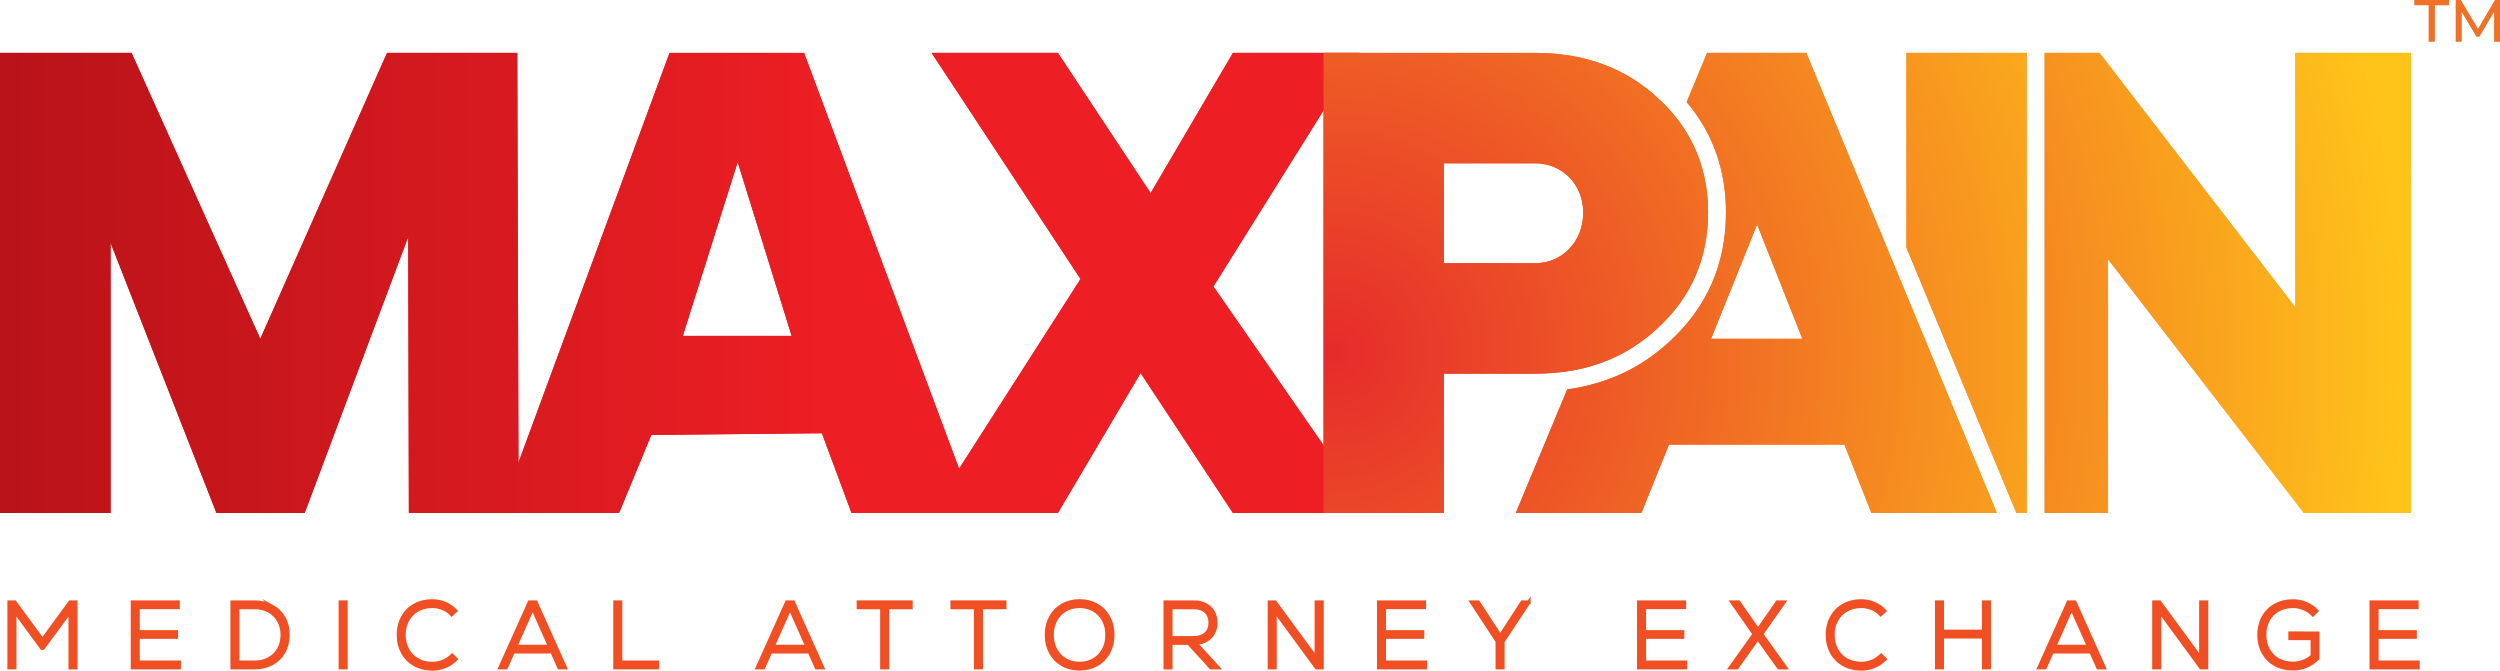 <?xml version="1.0" encoding="UTF-8" standalone="no"?>
<!-- Generator: Adobe Illustrator 28.0.0, SVG Export Plug-In . SVG Version: 6.00 Build 0)  -->

<svg
   version="1.1"
   id="Layer_1"
   x="0px"
   y="0px"
   viewBox="0 0 1414 379.33"
   xml:space="preserve"
   sodipodi:docname="MAXPAIN final.svg"
   width="1414"
   height="379.33"
   inkscape:version="1.4-beta3 (01c8a1c, 2024-08-28)"
   xmlns:inkscape="http://www.inkscape.org/namespaces/inkscape"
   xmlns:sodipodi="http://sodipodi.sourceforge.net/DTD/sodipodi-0.dtd"
   xmlns="http://www.w3.org/2000/svg"
   xmlns:svg="http://www.w3.org/2000/svg"><defs
   id="defs51">
	
	
	
</defs><sodipodi:namedview
   id="namedview51"
   pagecolor="#505050"
   bordercolor="#ffffff"
   borderopacity="1"
   inkscape:showpageshadow="0"
   inkscape:pageopacity="0"
   inkscape:pagecheckerboard="1"
   inkscape:deskcolor="#505050"
   inkscape:zoom="1.7055556"
   inkscape:cx="674.85342"
   inkscape:cy="212.24756"
   inkscape:window-width="3840"
   inkscape:window-height="2088"
   inkscape:window-x="0"
   inkscape:window-y="0"
   inkscape:window-maximized="1"
   inkscape:current-layer="g38" />
<style
   type="text/css"
   id="style1">
	.st0{fill:#EE7127;}
	.st1{fill:#EB1D25;}
	.st2{fill:url(#SVGID_1_);}
	.st3{fill:url(#SVGID_00000180340843952113349560000001028111113861137809_);}
	.st4{fill:url(#SVGID_00000008845251418371300010000017787078978484786858_);}
	.st5{fill:url(#SVGID_00000125594050373434743500000011723228234342577288_);}
	.st6{fill:#F04E23;stroke:#F04E23;stroke-width:2;stroke-miterlimit:10;}
	.st7{fill:url(#SVGID_00000114031406096286584330000014096141713508689320_);}
	.st8{fill:url(#SVGID_00000016035123382152468340000013526225811953855893_);}
	.st9{fill:url(#SVGID_00000007407428268157525640000014281118888852774296_);}
	.st10{fill:url(#SVGID_00000057125843302113829820000018050669551459484316_);}
	.st11{fill:url(#SVGID_00000160874215141669667690000004205280963290829755_);}
	.st12{fill:url(#SVGID_00000013176212180695349240000002137379440491837880_);}
	.st13{fill:url(#SVGID_00000065771204863097335070000014030545886391484348_);}
</style>
<g
   id="g2"
   transform="translate(-382.28,-327.89)">
	<path
   class="st0"
   d="m 1756.01,330.81 h -8.05 v -2.92 h 19.42 v 2.92 h -8.05 v 20.56 h -3.32 z"
   id="path1" />
	<path
   class="st0"
   d="m 1793.07,351.37 -0.03,-17.11 -8.49,14.26 h -1.54 l -8.49,-14.16 v 17.01 h -3.22 v -23.48 h 2.75 l 9.79,16.5 9.66,-16.5 h 2.75 l 0.03,23.48 z"
   id="path2" />
</g>
<g
   id="g3"
   transform="translate(-382.28,-327.89)">
	<path
   class="st1"
   d="M 613.53,618.04 613.16,461.9 554.6,618.04 h -49.9 l -59.88,-152.8 v 152.8 H 382.28 V 357.8 h 74.42 l 72.8,161.72 71.68,-161.72 h 73.68 l 0.74,260.24 z"
   id="path3" />
</g>
<g
   id="g4"
   transform="translate(-382.28,-327.89)">
	<path
   class="st1"
   d="m 1079.63,618.04 -52.22,-79.16 -46.8,79.16 H 908.72 L 993.43,485.69 909.2,357.8 h 71.41 l 52.47,79.3 46.55,-79.3 h 71.62 l -82.67,132.12 88.88,128.11 h -77.83 z"
   id="path4" />
</g>
<g
   id="g5"
   transform="translate(-382.28,-327.89)">
	<path
   class="st1"
   d="m 847.16,572.93 -96.5,0.96 -18.24,44.15 H 665 L 760.97,357.8 h 76.09 l 97,260.24 h -70.15 z m -17.12,-55.06 -30.53,-98.33 -31.04,98.33 z"
   id="path5" />
</g>
<g
   id="g12"
   transform="translate(-382.28,-327.89)">
	<radialGradient
   id="SVGID_1_"
   cx="1135.455"
   cy="527.185"
   r="608.769"
   gradientUnits="userSpaceOnUse">
		<stop
   offset="0.142"
   style="stop-color:#E62B2B"
   id="stop5" />
		<stop
   offset="1"
   style="stop-color:#FFC41A"
   id="stop6" />
	</radialGradient>
	<polygon
   class="st2"
   points="1685.36,618.04 1574.58,474.51 1574.58,618.04 1538.73,618.04 1538.73,357.8 1569.76,357.8 1680.52,501.66 1680.52,357.8 1745.97,357.8 1745.97,618.04 "
   id="polygon6"
   style="fill:url(#SVGID_1_)" />
	
		<radialGradient
   id="SVGID_00000176738150519201296590000009294264951544892344_"
   cx="1135.455"
   cy="527.185"
   r="517.331"
   gradientUnits="userSpaceOnUse">
		<stop
   offset="0"
   style="stop-color:#E62B2B"
   id="stop7" />
		<stop
   offset="1"
   style="stop-color:#FFC41A"
   id="stop8" />
	</radialGradient>
	<polygon
   style="fill:url(#SVGID_00000176738150519201296590000009294264951544892344_)"
   points="1522.75,618.04 1509.15,585.26 1499.01,560.78 1460.55,467.94 1460.55,357.8 1528.58,357.8 1528.58,618.04 "
   id="polygon8" />
	
		<radialGradient
   id="SVGID_00000025409921769232139360000000375089565631004844_"
   cx="1135.455"
   cy="527.185"
   r="517.331"
   gradientUnits="userSpaceOnUse">
		<stop
   offset="0"
   style="stop-color:#E62B2B"
   id="stop9" />
		<stop
   offset="1"
   style="stop-color:#FFC41A"
   id="stop10" />
	</radialGradient>
	<path
   style="fill:url(#SVGID_00000025409921769232139360000000375089565631004844_)"
   d="M 1509.15,611.77 1499,587.28 1460.54,494.47 1450.4,470 1403.93,357.8 h -56.11 l -11.56,27.82 c 14.76,17.38 22.23,38.33 22.23,62.51 0,28.87 -10.61,53.27 -31.5,72.54 -16.09,15.14 -35.65,24.34 -58.3,27.48 l -29.08,69.89 h 71.02 l 15.61,-38.67 h 99.24 l 15.25,38.67 h 71.02 z m -159.1,-92.26 26.04,-64.69 25.61,64.69 z"
   id="path10" />
	
		<radialGradient
   id="SVGID_00000106115190529600799800000015912827611459043735_"
   cx="1135.455"
   cy="527.185"
   r="517.331"
   gradientUnits="userSpaceOnUse">
		<stop
   offset="0"
   style="stop-color:#E62B2B"
   id="stop11" />
		<stop
   offset="1"
   style="stop-color:#FFC41A"
   id="stop12" />
	</radialGradient>
	<path
   style="fill:url(#SVGID_00000106115190529600799800000015912827611459043735_)"
   d="m 1331.79,396.33 c -2.19,-3 -4.66,-5.88 -7.37,-8.65 -1.24,-1.32 -2.56,-2.6 -3.95,-3.84 -18.59,-17.48 -41.98,-26.04 -69.88,-26.04 h -119.72 v 260.24 h 68.05 v -78.82 h 51.68 c 3.76,0 7.44,-0.16 11.02,-0.47 3.99,-0.34 7.84,-0.88 11.64,-1.62 17.98,-3.51 33.56,-11.43 46.85,-23.93 18.95,-17.48 28.26,-39.41 28.26,-65.04 -0.01,-19.74 -5.53,-37.08 -16.58,-51.83 z m -81.19,80.42 h -51.68 v -56.49 h 51.68 c 15.25,0 27.15,11.9 27.15,27.89 -0.01,16.33 -11.91,28.6 -27.15,28.6 z"
   id="path12" />
</g>
<g
   id="g36"
   transform="translate(-382.28,-327.89)">
	<g
   id="g35">
		<path
   class="st6"
   d="m 421.94,668.47 h 3.17 v 37.02 H 422 V 673.6 l -15.34,20.84 h -0.74 L 390.58,673.6 v 31.89 h -3.12 v -37.02 h 3.17 l 15.66,21.31 z"
   id="path13" />
		<path
   class="st6"
   d="m 460.34,702.48 h 23.27 v 3.01 h -26.39 v -37.02 h 25.76 v 2.96 h -22.64 v 13.86 h 21.63 v 2.96 h -21.63 z"
   id="path14" />
		<path
   class="st6"
   d="m 536.11,670.8 c 2.84,1.55 5.05,3.73 6.64,6.53 1.59,2.8 2.38,6.02 2.38,9.65 0,3.63 -0.79,6.85 -2.38,9.65 -1.59,2.8 -3.8,4.98 -6.64,6.53 -2.84,1.55 -6.09,2.33 -9.76,2.33 H 513.6 v -37.02 h 12.75 c 3.67,0 6.92,0.78 9.76,2.33 z m -1.67,29.72 c 2.36,-1.3 4.21,-3.14 5.53,-5.5 1.32,-2.36 1.98,-5.04 1.98,-8.04 0,-3 -0.66,-5.68 -1.98,-8.04 -1.32,-2.36 -3.17,-4.2 -5.53,-5.5 -2.36,-1.3 -5.06,-1.96 -8.09,-1.96 h -9.63 v 30.99 h 9.63 c 3.03,0.01 5.73,-0.64 8.09,-1.95 z"
   id="path15" />
		<path
   class="st6"
   d="m 574.8,668.47 h 3.12 v 37.02 h -3.12 z"
   id="path16" />
		<path
   class="st6"
   d="m 616.79,703.75 c -2.89,-1.62 -5.14,-3.9 -6.74,-6.82 -1.61,-2.93 -2.41,-6.24 -2.41,-9.94 0,-3.7 0.8,-7.02 2.41,-9.94 1.6,-2.93 3.85,-5.2 6.74,-6.82 2.89,-1.62 6.19,-2.43 9.89,-2.43 2.57,0 5,0.48 7.27,1.43 2.27,0.95 4.28,2.35 6,4.18 l -2.17,2.01 c -1.45,-1.52 -3.11,-2.66 -5,-3.44 -1.89,-0.77 -3.91,-1.16 -6.06,-1.16 -3.1,0 -5.86,0.68 -8.28,2.04 -2.42,1.36 -4.3,3.27 -5.66,5.74 -1.36,2.47 -2.04,5.27 -2.04,8.41 0,3.14 0.68,5.94 2.04,8.41 1.36,2.47 3.24,4.38 5.66,5.74 2.42,1.36 5.17,2.04 8.28,2.04 2.15,0 4.2,-0.4 6.14,-1.19 1.94,-0.79 3.67,-1.93 5.18,-3.41 l 2.12,2.12 c -1.76,1.76 -3.8,3.12 -6.11,4.07 -2.31,0.95 -4.77,1.43 -7.38,1.43 -3.69,-0.04 -6.99,-0.85 -9.88,-2.47 z"
   id="path17" />
		<path
   class="st6"
   d="m 698.51,705.5 -3.97,-8.99 h -22 l -4.02,8.99 h -3.38 l 16.61,-37.02 h 3.6 l 16.61,37.02 z m -14.97,-33.75 -9.68,21.79 h 19.36 z"
   id="path18" />
		<path
   class="st6"
   d="m 730.14,668.47 h 3.12 v 34.01 h 20.84 v 3.01 h -23.96 z"
   id="path19" />
		<path
   class="st6"
   d="m 844.07,705.5 -3.97,-8.99 h -22 l -4.02,8.99 h -3.38 l 16.61,-37.02 h 3.6 l 16.61,37.02 z m -14.97,-33.75 -9.68,21.79 h 19.36 z"
   id="path20" />
		<path
   class="st6"
   d="m 897.49,668.47 v 3.01 h -13.28 v 34.01 h -3.12 v -34.01 h -13.28 v -3.01 z"
   id="path21" />
		<path
   class="st6"
   d="m 950.53,668.47 v 3.01 h -13.28 v 34.01 h -3.12 v -34.01 h -13.28 v -3.01 z"
   id="path22" />
		<path
   class="st6"
   d="m 983.2,703.75 c -2.84,-1.62 -5.05,-3.89 -6.64,-6.8 -1.59,-2.91 -2.38,-6.23 -2.38,-9.97 0,-3.74 0.79,-7.06 2.38,-9.97 1.59,-2.91 3.8,-5.17 6.64,-6.8 2.84,-1.62 6.07,-2.43 9.71,-2.43 3.64,0 6.87,0.81 9.71,2.43 2.84,1.62 5.05,3.89 6.64,6.8 1.59,2.91 2.38,6.23 2.38,9.97 0,3.74 -0.79,7.06 -2.38,9.97 -1.59,2.91 -3.8,5.17 -6.64,6.8 -2.84,1.62 -6.07,2.43 -9.71,2.43 -3.64,0 -6.88,-0.81 -9.71,-2.43 z m 17.74,-2.64 c 2.36,-1.38 4.2,-3.29 5.53,-5.74 1.32,-2.45 1.98,-5.24 1.98,-8.38 0,-3.14 -0.66,-5.93 -1.98,-8.38 -1.32,-2.45 -3.17,-4.36 -5.53,-5.74 -2.36,-1.38 -5.04,-2.06 -8.04,-2.06 -3.03,0 -5.73,0.69 -8.09,2.06 -2.36,1.38 -4.21,3.29 -5.53,5.74 -1.32,2.45 -1.98,5.25 -1.98,8.38 0,3.14 0.66,5.93 1.98,8.38 1.32,2.45 3.16,4.36 5.53,5.74 2.36,1.38 5.06,2.06 8.09,2.06 3,0 5.68,-0.69 8.04,-2.06 z"
   id="path23" />
		<path
   class="st6"
   d="m 1054.52,691.64 h -10.05 v 13.86 h -3.12 v -37.02 h 16.29 c 2.43,0 4.58,0.49 6.43,1.45 1.85,0.97 3.29,2.33 4.31,4.07 1.02,1.75 1.53,3.76 1.53,6.06 0,3.31 -1.03,6.03 -3.09,8.15 -2.06,2.12 -4.82,3.26 -8.28,3.44 l 12.69,13.86 h -4.07 z m -10.05,-20.15 v 17.14 h 13.22 c 2.79,0 5,-0.78 6.64,-2.33 1.64,-1.55 2.46,-3.63 2.46,-6.24 0,-2.61 -0.82,-4.69 -2.46,-6.24 -1.64,-1.55 -3.85,-2.33 -6.64,-2.33 z"
   id="path24" />
		<path
   class="st6"
   d="m 1126.82,668.47 h 3.17 v 37.02 h -3.12 l -23.48,-32 v 32 h -3.12 v -37.02 h 3.17 l 23.38,31.84 z"
   id="path25" />
		<path
   class="st6"
   d="m 1165.22,702.48 h 23.27 v 3.01 h -26.39 v -37.02 h 25.76 v 2.96 h -22.64 v 13.86 h 21.63 v 2.96 h -21.63 z"
   id="path26" />
		<path
   class="st6"
   d="m 1246.99,668.47 -14.7,22.27 v 14.76 h -3.12 v -14.86 l -14.54,-22.16 h 3.75 l 12.43,19.15 12.43,-19.15 h 3.75 z"
   id="path27" />
		<path
   class="st6"
   d="m 1312.31,702.48 h 23.27 v 3.01 h -26.39 v -37.02 h 25.76 v 2.96 h -22.64 v 13.86 h 21.63 v 2.96 h -21.63 z"
   id="path28" />
		<path
   class="st6"
   d="m 1378.58,686.56 13.59,18.93 h -3.81 l -5.5,-7.67 -6.35,-8.94 -11.79,16.61 h -3.75 l 13.54,-18.93 -12.64,-18.09 h 3.76 l 5.13,7.35 5.82,8.41 5.87,-8.41 5.08,-7.35 h 3.76 z"
   id="path29" />
		<path
   class="st6"
   d="m 1425.02,703.75 c -2.89,-1.62 -5.14,-3.9 -6.74,-6.82 -1.61,-2.93 -2.41,-6.24 -2.41,-9.94 0,-3.7 0.8,-7.02 2.41,-9.94 1.6,-2.93 3.85,-5.2 6.74,-6.82 2.89,-1.62 6.19,-2.43 9.89,-2.43 2.57,0 5,0.48 7.27,1.43 2.27,0.95 4.28,2.35 6,4.18 l -2.17,2.01 c -1.45,-1.52 -3.11,-2.66 -5,-3.44 -1.89,-0.77 -3.91,-1.16 -6.06,-1.16 -3.1,0 -5.86,0.68 -8.28,2.04 -2.42,1.36 -4.3,3.27 -5.66,5.74 -1.36,2.47 -2.04,5.27 -2.04,8.41 0,3.14 0.68,5.94 2.04,8.41 1.36,2.47 3.24,4.38 5.66,5.74 2.42,1.36 5.17,2.04 8.28,2.04 2.15,0 4.2,-0.4 6.14,-1.19 1.94,-0.79 3.67,-1.93 5.18,-3.41 l 2.12,2.12 c -1.76,1.76 -3.8,3.12 -6.11,4.07 -2.31,0.95 -4.77,1.43 -7.38,1.43 -3.69,-0.04 -6.99,-0.85 -9.88,-2.47 z"
   id="path30" />
		<path
   class="st6"
   d="m 1504.25,668.47 h 3.12 v 37.02 h -3.12 v -17.45 h -23.43 v 17.45 h -3.12 v -37.02 h 3.12 v 16.55 h 23.43 z"
   id="path31" />
		<path
   class="st6"
   d="m 1568.93,705.5 -3.97,-8.99 h -22 l -4.02,8.99 h -3.38 l 16.61,-37.02 h 3.6 l 16.61,37.02 z m -14.96,-33.75 -9.68,21.79 h 19.36 z"
   id="path32" />
		<path
   class="st6"
   d="m 1627.11,668.47 h 3.17 v 37.02 h -3.12 l -23.48,-32 v 32 h -3.12 v -37.02 h 3.17 l 23.38,31.84 z"
   id="path33" />
		<path
   class="st6"
   d="m 1693.17,686.03 v 14.17 c -3.84,3.95 -8.57,5.92 -14.17,5.92 -3.7,0 -6.99,-0.8 -9.86,-2.41 -2.87,-1.61 -5.11,-3.86 -6.72,-6.77 -1.61,-2.91 -2.41,-6.23 -2.41,-9.97 0,-3.74 0.8,-7.06 2.41,-9.97 1.6,-2.91 3.86,-5.17 6.77,-6.77 2.91,-1.6 6.23,-2.41 9.97,-2.41 2.54,0 4.95,0.47 7.22,1.4 2.27,0.93 4.33,2.32 6.16,4.15 l -2.06,2.17 c -1.52,-1.52 -3.25,-2.68 -5.21,-3.49 -1.96,-0.81 -3.99,-1.22 -6.11,-1.22 -3.14,0 -5.92,0.68 -8.36,2.04 -2.43,1.36 -4.32,3.25 -5.66,5.69 -1.34,2.43 -2.01,5.24 -2.01,8.41 0,3.17 0.67,5.98 2.01,8.41 1.34,2.43 3.21,4.33 5.61,5.69 2.4,1.36 5.15,2.04 8.25,2.04 2.12,0 4.14,-0.36 6.08,-1.08 1.94,-0.72 3.63,-1.75 5.08,-3.09 v -10 h -12.59 v -2.91 z"
   id="path34" />
		<path
   class="st6"
   d="m 1726.6,702.48 h 23.27 v 3.01 h -26.39 v -37.02 h 25.76 v 2.96 h -22.64 v 13.86 h 21.63 v 2.96 h -21.63 z"
   id="path35" />
	</g>
</g>
<g
   id="g37"
   transform="translate(-382.28,-327.89)">
		<path
   class="st0"
   d="m 1756.01,330.81 h -8.05 v -2.92 h 19.42 v 2.92 h -8.05 v 20.56 h -3.32 z"
   id="path36" />
		<path
   class="st0"
   d="m 1793.07,351.38 -0.03,-17.11 -8.49,14.26 h -1.54 l -8.49,-14.16 v 17.01 h -3.22 V 327.9 h 2.75 l 9.79,16.5 9.66,-16.5 h 2.75 l 0.03,23.48 z"
   id="path37" />
	</g><g
   id="g43"
   transform="translate(-382.28,-327.89)">
		<g
   id="g38">
			
				<linearGradient
   id="SVGID_00000047058468692814685810000013483180021823440286_"
   gradientUnits="userSpaceOnUse"
   x1="388.701"
   y1="487.927"
   x2="859.922"
   y2="487.927">
				<stop
   offset="0"
   style="stop-color:#B91319"
   id="stop37" />
				<stop
   offset="1"
   style="stop-color:#ED1F24"
   id="stop38" />
			</linearGradient>
			<path
   style="fill:url(#SVGID_00000047058468692814685810000013483180021823440286_)"
   d="M 613.53,618.05 613.16,461.91 554.6,618.05 h -49.9 l -59.88,-152.8 v 152.8 H 382.28 V 357.81 h 74.42 l 72.8,161.72 71.68,-161.72 h 73.68 l 0.74,260.24 z"
   id="path38" />
		</g>
		<g
   id="g40">
			
				<linearGradient
   id="SVGID_00000036958510346504396350000001994888503575144879_"
   gradientUnits="userSpaceOnUse"
   x1="388.701"
   y1="487.927"
   x2="859.922"
   y2="487.927">
				<stop
   offset="0"
   style="stop-color:#B91319"
   id="stop39" />
				<stop
   offset="1"
   style="stop-color:#ED1F24"
   id="stop40" />
			</linearGradient>
			<path
   style="fill:url(#SVGID_00000036958510346504396350000001994888503575144879_)"
   d="m 1079.63,618.05 -52.22,-79.16 -46.8,79.16 H 908.72 L 993.43,485.7 909.2,357.81 h 71.41 l 52.47,79.3 46.55,-79.3 h 71.62 l -82.67,132.12 88.88,128.11 h -77.83 z"
   id="path40" />
		</g>
		<g
   id="g42">
			
				<linearGradient
   id="SVGID_00000083810615197278116850000014194312156790347147_"
   gradientUnits="userSpaceOnUse"
   x1="388.701"
   y1="487.927"
   x2="859.922"
   y2="487.927">
				<stop
   offset="0"
   style="stop-color:#B91319"
   id="stop41" />
				<stop
   offset="1"
   style="stop-color:#ED1F24"
   id="stop42" />
			</linearGradient>
			<path
   style="fill:url(#SVGID_00000083810615197278116850000014194312156790347147_)"
   d="m 847.16,572.94 -96.5,0.96 -18.24,44.15 H 665 l 95.97,-260.24 h 76.09 l 97,260.24 h -70.15 z m -17.12,-55.06 -30.53,-98.33 -31.04,98.33 z"
   id="path42" />
		</g>
	</g><g
   id="g50"
   transform="translate(-382.28,-327.89)">
		
			<radialGradient
   id="SVGID_00000006680267657923254770000015534306641996136324_"
   cx="1135.455"
   cy="527.193"
   r="608.769"
   gradientUnits="userSpaceOnUse">
			<stop
   offset="0.142"
   style="stop-color:#E62B2B"
   id="stop43" />
			<stop
   offset="1"
   style="stop-color:#FFC41A"
   id="stop44" />
		</radialGradient>
		<polygon
   style="fill:url(#SVGID_00000006680267657923254770000015534306641996136324_)"
   points="1574.58,618.05 1538.73,618.05 1538.73,357.81 1569.76,357.81 1680.52,501.67 1680.52,357.81 1745.97,357.81 1745.97,618.05 1685.36,618.05 1574.58,474.52 "
   id="polygon44" />
		
			<radialGradient
   id="SVGID_00000019672097589922056840000015869612646740894121_"
   cx="1135.455"
   cy="527.193"
   r="517.331"
   gradientUnits="userSpaceOnUse">
			<stop
   offset="0"
   style="stop-color:#E62B2B"
   id="stop45" />
			<stop
   offset="1"
   style="stop-color:#FFC41A"
   id="stop46" />
		</radialGradient>
		<polygon
   style="fill:url(#SVGID_00000019672097589922056840000015869612646740894121_)"
   points="1499.01,560.79 1460.55,467.94 1460.55,357.81 1528.58,357.81 1528.58,618.05 1522.75,618.05 1509.15,585.27 "
   id="polygon46" />
		
			<radialGradient
   id="SVGID_00000076586528524731554890000003364607289643160499_"
   cx="1135.455"
   cy="527.193"
   r="517.331"
   gradientUnits="userSpaceOnUse">
			<stop
   offset="0"
   style="stop-color:#E62B2B"
   id="stop47" />
			<stop
   offset="1"
   style="stop-color:#FFC41A"
   id="stop48" />
		</radialGradient>
		<path
   style="fill:url(#SVGID_00000076586528524731554890000003364607289643160499_)"
   d="M 1509.15,611.77 1499,587.28 1460.54,494.47 1450.4,470 1403.93,357.8 h -56.11 l -11.56,27.82 c 14.76,17.38 22.23,38.33 22.23,62.51 0,28.87 -10.61,53.27 -31.5,72.54 -16.09,15.14 -35.65,24.34 -58.3,27.48 l -29.08,69.89 h 71.02 l 15.61,-38.67 h 99.24 l 15.25,38.67 h 71.02 z m -159.1,-92.25 26.04,-64.69 25.61,64.69 z"
   id="path48" />
		
			<radialGradient
   id="SVGID_00000049181642032514512650000011785090276508118949_"
   cx="1135.455"
   cy="527.193"
   r="517.331"
   gradientUnits="userSpaceOnUse">
			<stop
   offset="0"
   style="stop-color:#E62B2B"
   id="stop49" />
			<stop
   offset="1"
   style="stop-color:#FFC41A"
   id="stop50" />
		</radialGradient>
		<path
   style="fill:url(#SVGID_00000049181642032514512650000011785090276508118949_)"
   d="m 1331.79,396.34 c -2.19,-3 -4.66,-5.88 -7.37,-8.65 -1.24,-1.32 -2.56,-2.6 -3.95,-3.84 -18.59,-17.48 -41.98,-26.04 -69.88,-26.04 h -119.72 v 260.24 h 68.05 v -78.82 h 51.68 c 3.76,0 7.44,-0.16 11.02,-0.47 3.99,-0.34 7.84,-0.88 11.64,-1.62 17.98,-3.51 33.56,-11.43 46.85,-23.93 18.95,-17.48 28.26,-39.41 28.26,-65.04 -0.01,-19.74 -5.53,-37.08 -16.58,-51.83 z m -81.19,80.42 h -51.68 v -56.49 h 51.68 c 15.25,0 27.15,11.9 27.15,27.89 -0.01,16.33 -11.91,28.6 -27.15,28.6 z"
   id="path50" />
	</g>
</svg>
